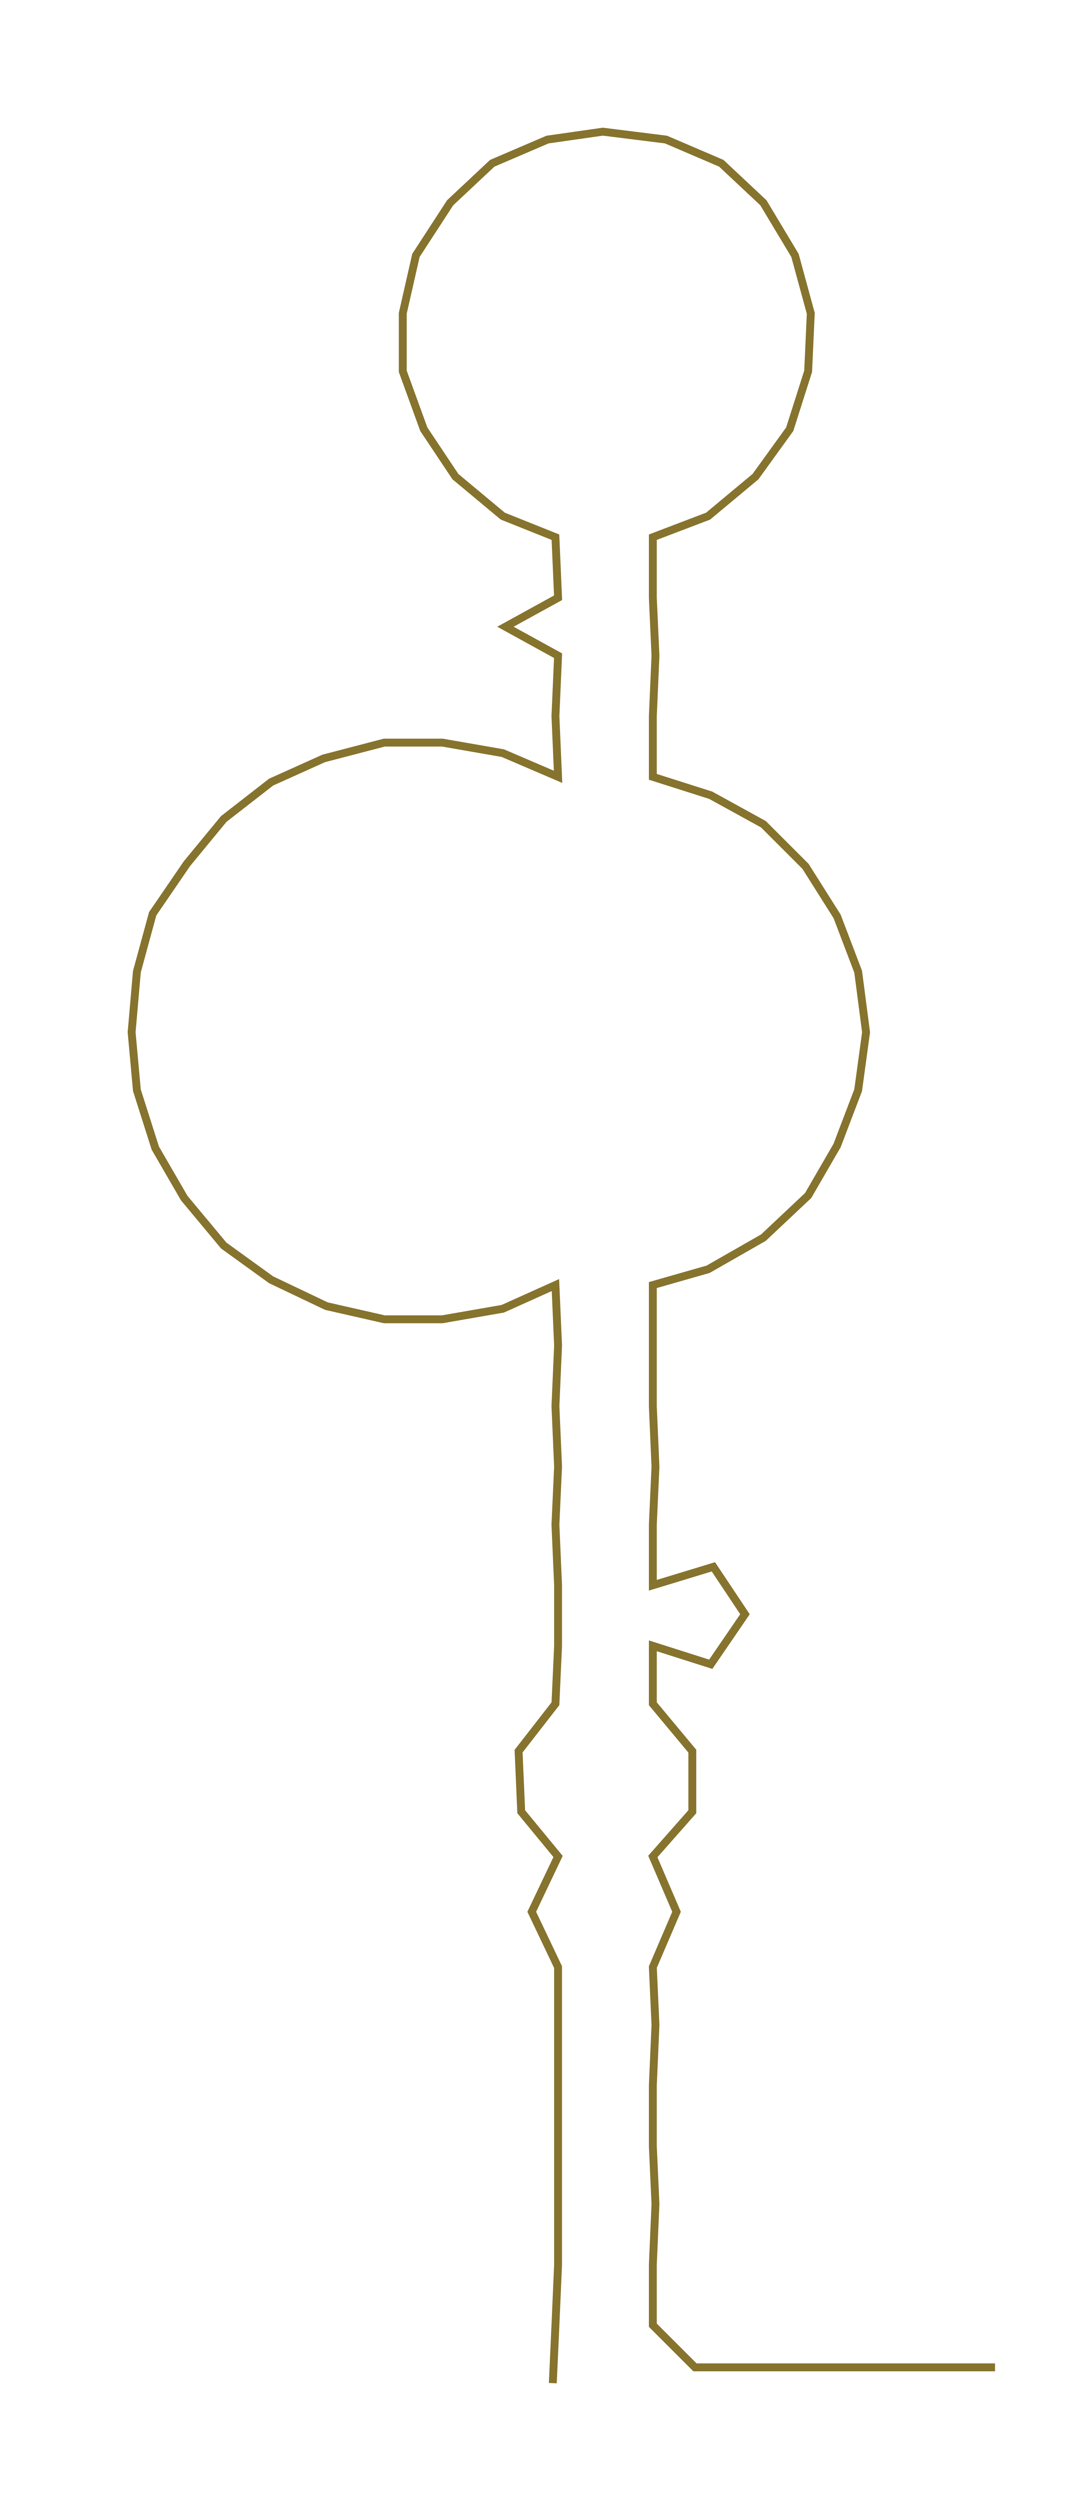<ns0:svg xmlns:ns0="http://www.w3.org/2000/svg" width="128.204px" height="300px" viewBox="0 0 405.714 949.381"><ns0:path style="stroke:#86732d;stroke-width:3px;fill:none;" d="M210 905 L210 905 L211 883 L212 860 L212 837 L212 815 L212 792 L212 769 L212 747 L202 726 L212 705 L198 688 L197 665 L211 647 L212 625 L212 602 L211 579 L212 557 L211 534 L212 511 L211 488 L191 497 L168 501 L146 501 L124 496 L103 486 L85 473 L70 455 L59 436 L52 414 L50 392 L52 369 L58 347 L71 328 L85 311 L103 297 L123 288 L146 282 L168 282 L191 286 L212 295 L211 272 L212 249 L192 238 L212 227 L211 204 L191 196 L173 181 L161 163 L153 141 L153 119 L158 97 L171 77 L187 62 L208 53 L229 50 L253 53 L274 62 L290 77 L302 97 L308 119 L307 141 L300 163 L287 181 L269 196 L248 204 L248 227 L249 249 L248 272 L248 295 L270 302 L290 313 L306 329 L318 348 L326 369 L329 392 L326 414 L318 435 L307 454 L290 470 L269 482 L248 488 L248 511 L248 534 L249 557 L248 579 L248 602 L271 595 L283 613 L270 632 L248 625 L248 647 L263 665 L263 688 L248 705 L257 726 L248 747 L249 769 L248 792 L248 815 L249 837 L248 860 L248 883 L264 899 L287 899 L310 899 L333 899 L355 899 L378 899" /></ns0:svg>